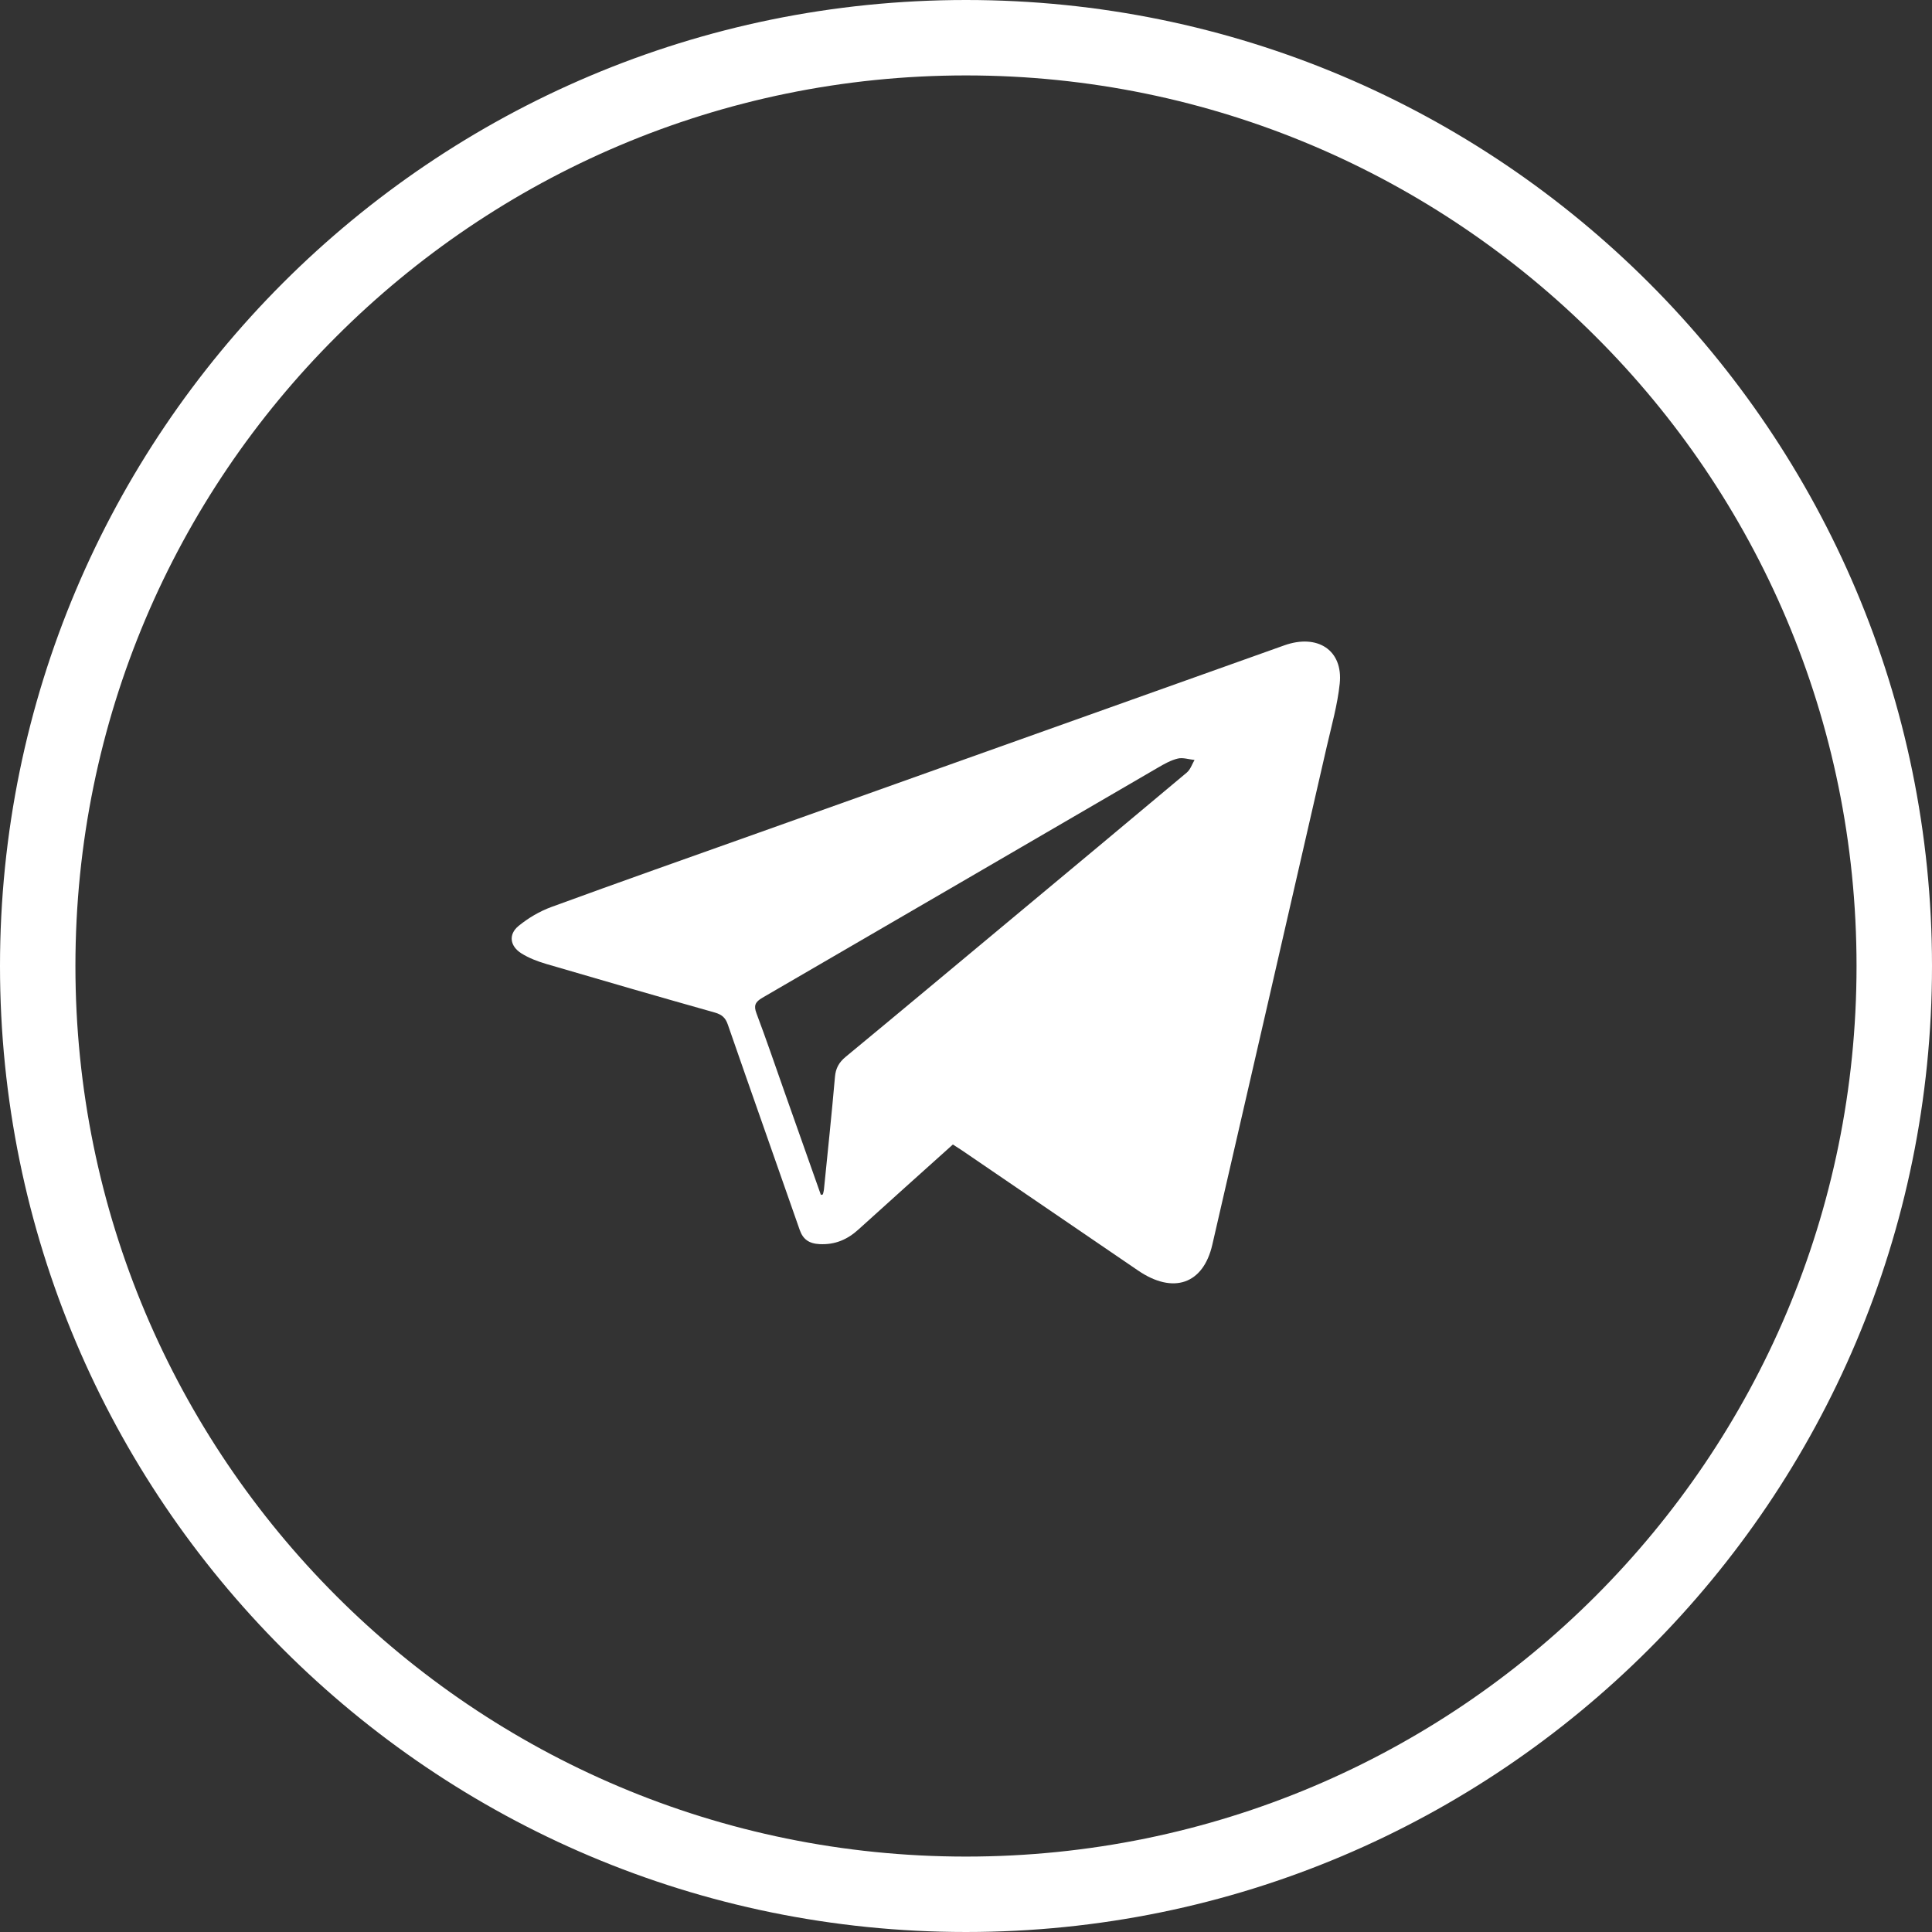 <?xml version="1.0" encoding="UTF-8" standalone="no"?>
<svg
   xmlns:dc="http://purl.org/dc/elements/1.1/"
   xmlns:cc="http://creativecommons.org/ns#"
   xmlns:rdf="http://www.w3.org/1999/02/22-rdf-syntax-ns#"
   xmlns:svg="http://www.w3.org/2000/svg"
   xmlns="http://www.w3.org/2000/svg"
   xmlns:sodipodi="http://sodipodi.sourceforge.net/DTD/sodipodi-0.dtd"
   xmlns:inkscape="http://www.inkscape.org/namespaces/inkscape"
   height="479.866"
   version="1.1"
   viewBox="0 0 479.867 479.866"
   width="479.867"
   xml:space="preserve"
   id="svg10"
   sodipodi:docname="tg.svg"
   inkscape:version="0.92.3 (3ce5693, 2018-03-11)"><rect x="0" y="0" width="479.867" height="479.866" fill="#333333" stroke="none"/><defs
     id="defs14" /><sodipodi:namedview
     pagecolor="#ffffff"
     bordercolor="#666666"
     borderopacity="1"
     objecttolerance="10"
     gridtolerance="10"
     guidetolerance="10"
     inkscape:pageopacity="0"
     inkscape:pageshadow="2"
     inkscape:window-width="1301"
     inkscape:window-height="744"
     id="namedview12"
     showgrid="false"
     inkscape:pagecheckerboard="true"
     fit-margin-top="0"
     fit-margin-left="0"
     fit-margin-right="0"
     fit-margin-bottom="0"
     inkscape:zoom="0.4609375"
     inkscape:cx="311.47254"
     inkscape:cy="-96.193759"
     inkscape:window-x="65"
     inkscape:window-y="24"
     inkscape:window-maximized="1"
     inkscape:current-layer="svg10" /><path
     d="M 409.585,70.278 C 366.143,26.844 306.229,0 239.931,0 173.634,0 113.719,26.844 70.277,70.277 26.839,113.724 0,173.771 0,239.931 c 0,66.297 26.839,126.211 70.277,169.659 43.442,43.438 103.357,70.276 169.654,70.276 66.298,0 126.212,-26.839 169.654,-70.276 43.438,-43.448 70.282,-103.362 70.282,-169.659 0,-66.159 -26.843,-126.206 -70.282,-169.653 z m -13.282,326.154 c -39.993,39.988 -95.261,64.702 -156.372,64.702 -61.111,0 -116.379,-24.714 -156.372,-64.702 -40.112,-40.121 -64.826,-95.385 -64.826,-156.5 0,-61.107 24.714,-116.375 64.826,-156.363 39.993,-39.989 95.261,-64.835 156.372,-64.835 61.111,0 116.379,24.847 156.372,64.835 40.117,39.988 64.821,95.256 64.821,156.363 0,61.115 -24.704,116.379 -64.821,156.5 z"
     style="clip-rule:evenodd;fill:#ffffff;fill-opacity:1;fill-rule:evenodd"
     id="path2"
     inkscape:connector-curvature="0" /><g
     id="Layer_1"
     transform="translate(-16.029,-16.066)" /><path
     style="clip-rule:evenodd;fill:#ffffff;fill-rule:evenodd;stroke-width:4.375"
     inkscape:connector-curvature="0"
     d="m 236.676,284.269 c -7.888,7.097 -15.708,14.076 -23.454,21.11 -2.708,2.464 -5.753,3.826 -9.64,3.637 -2.654,-0.13 -4.137,-1.207 -4.952,-3.532 -5.935,-17.015 -11.957,-33.988 -17.86,-51.019 -0.574,-1.652 -1.42,-2.455 -3.232,-2.972 -13.983,-3.944 -27.938,-7.98 -41.87,-12.071 -2.144,-0.631 -4.306,-1.455 -6.158,-2.619 -2.863,-1.791 -3.282,-4.713 -0.715,-6.815 2.371,-1.938 5.202,-3.628 8.143,-4.705 17.091,-6.256 34.274,-12.31 51.429,-18.419 43.536,-15.526 87.072,-31.04 130.613,-46.567 8.279,-2.956 14.642,1.207 13.782,9.476 -0.551,5.289 -2.035,10.494 -3.232,15.716 -9.454,41.232 -18.916,82.467 -28.42,123.691 -2.258,9.788 -9.699,12.344 -18.42,6.403 -14.606,-9.943 -29.198,-19.92 -43.795,-29.88 -0.696,-0.467 -1.42,-0.917 -2.217,-1.434 z m -32.785,12.52 c 0.164,-0.042 0.328,-0.084 0.492,-0.122 0.091,-0.387 0.223,-0.765 0.259,-1.148 0.938,-9.346 1.93,-18.688 2.745,-28.051 0.182,-2.085 0.956,-3.565 2.654,-4.969 13.464,-11.12 26.845,-22.312 40.254,-33.479 14.843,-12.365 29.69,-24.717 44.478,-37.132 0.915,-0.765 1.297,-2.069 1.925,-3.128 -1.393,-0.139 -2.886,-0.656 -4.151,-0.353 -1.725,0.412 -3.359,1.337 -4.898,2.232 -32.758,19.058 -65.488,38.15 -98.269,57.17 -1.853,1.076 -2.198,1.989 -1.493,3.868 2.417,6.412 4.615,12.882 6.896,19.34 3.036,8.594 6.072,17.183 9.108,25.772 z"
     id="path849" /></svg>